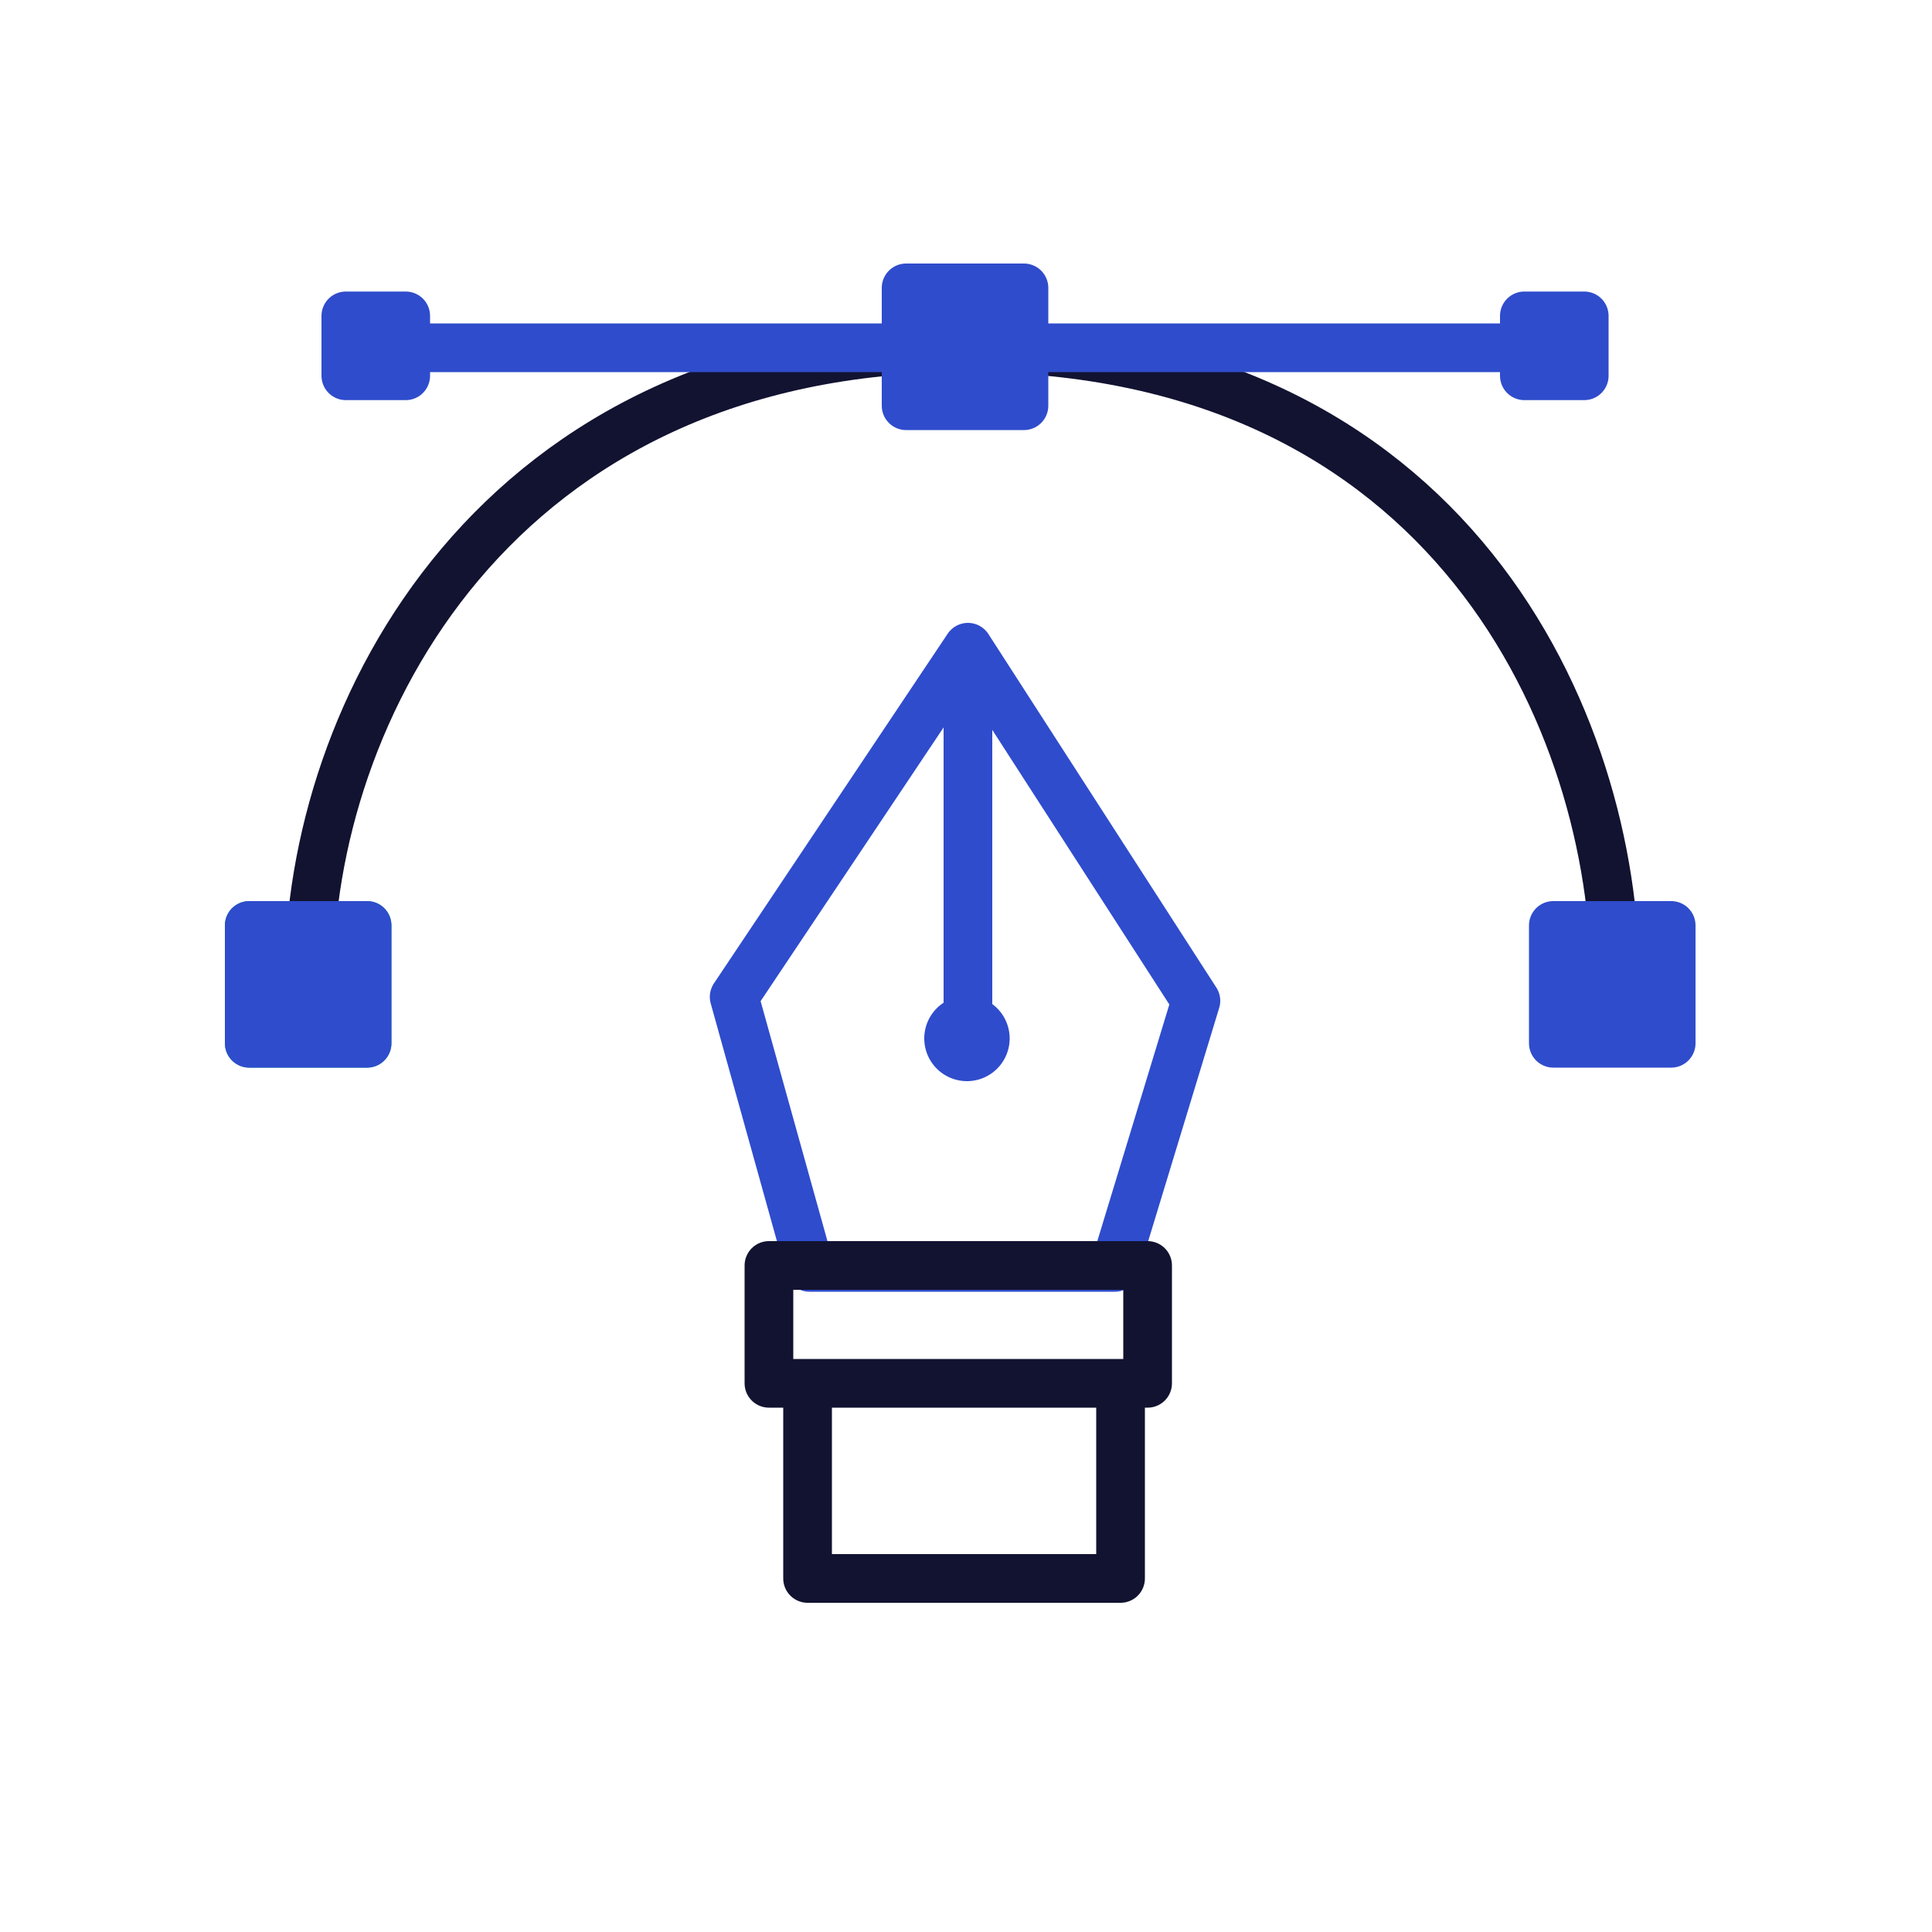 <svg xmlns="http://www.w3.org/2000/svg" xmlns:xlink="http://www.w3.org/1999/xlink" width="500" height="500" viewBox="0 0 500 500">
  <defs>
    <clipPath id="clip-path">
      <path id="Path_47689" data-name="Path 47689" d="M0,0H500V500H0Z"/>
    </clipPath>
    <clipPath id="clip-visual-design">
      <rect width="500" height="500"/>
    </clipPath>
  </defs>
  <g id="visual-design" clip-path="url(#clip-visual-design)">
    <g id="_117-vector-design-pen-outline" data-name="117-vector-design-pen-outline" clip-path="url(#clip-path)">
      <g id="Group_3972" data-name="Group 3972">
        <path id="Path_47677" data-name="Path 47677" d="M80,253c0-68,47.587-163,170.112-163C375.806,90,418,187.55,418,253.85" fill="none" stroke="#121331" stroke-linecap="round" stroke-linejoin="round" stroke-width="12.6"/>
        <path id="Path_47678" data-name="Path 47678" d="M95,239.5H64.5V270H95Z" fill="#2f4ccc"/>
        <path id="Path_47679" data-name="Path 47679" d="M95,239.5H64.5V270H95Z" fill="none" stroke="#08a88a" stroke-linecap="round" stroke-linejoin="round" stroke-width="12.6"/>
        <path id="Path_47680" data-name="Path 47680" d="M95,239.5H64.5V270H95Z" fill="none" stroke="#2f4ccc" stroke-linecap="round" stroke-linejoin="round" stroke-width="12.6"/>
        <path id="Path_47681" data-name="Path 47681" d="M95,239.5H64.5V270H95Z" fill="#2f4ccc"/>
        <g id="Group_3970" data-name="Group 3970">
          <path id="Path_47682" data-name="Path 47682" d="M432.5,239.5H402V270h30.5Z" fill="#2f4ccc"/>
          <path id="Path_47683" data-name="Path 47683" d="M432.5,239.5H402V270h30.5Z" fill="none" stroke="#2f4ccc" stroke-linecap="round" stroke-linejoin="round" stroke-width="12.6"/>
        </g>
        <g id="Group_3971" data-name="Group 3971">
          <path id="Path_47684" data-name="Path 47684" d="M105,81.75H89.5v15.5H105Zm305,0H394.5v15.5H410ZM97,90H403.5M265,74.5H234.5V105H265Z" fill="none" stroke="#2f4ccc" stroke-linecap="round" stroke-linejoin="round" stroke-width="12.6"/>
          <path id="Path_47685" data-name="Path 47685" d="M265,74.5H234.5V105H265Z" fill="#2f4ccc"/>
        </g>
      </g>
      <g id="Group_3973" data-name="Group 3973">
        <path id="Path_47686" data-name="Path 47686" d="M250.5,167.5,190,258l19.5,70h79l21-69Zm0,.5V268" fill="none" stroke="#2f4ccc" stroke-linecap="round" stroke-linejoin="round" stroke-width="12.6"/>
        <path id="Path_47687" data-name="Path 47687" d="M250.25,264a4.75,4.75,0,1,0,4.75,4.75A4.75,4.75,0,0,0,250.25,264Z" fill="none" stroke="#2f4ccc" stroke-width="12.6"/>
        <path id="Path_47688" data-name="Path 47688" d="M297,327.5H199V358h98ZM290,358H209v50.5h81Z" fill="none" stroke="#121331" stroke-linecap="round" stroke-linejoin="round" stroke-width="12.6"/>
      </g>
    </g>
  </g>
</svg>
